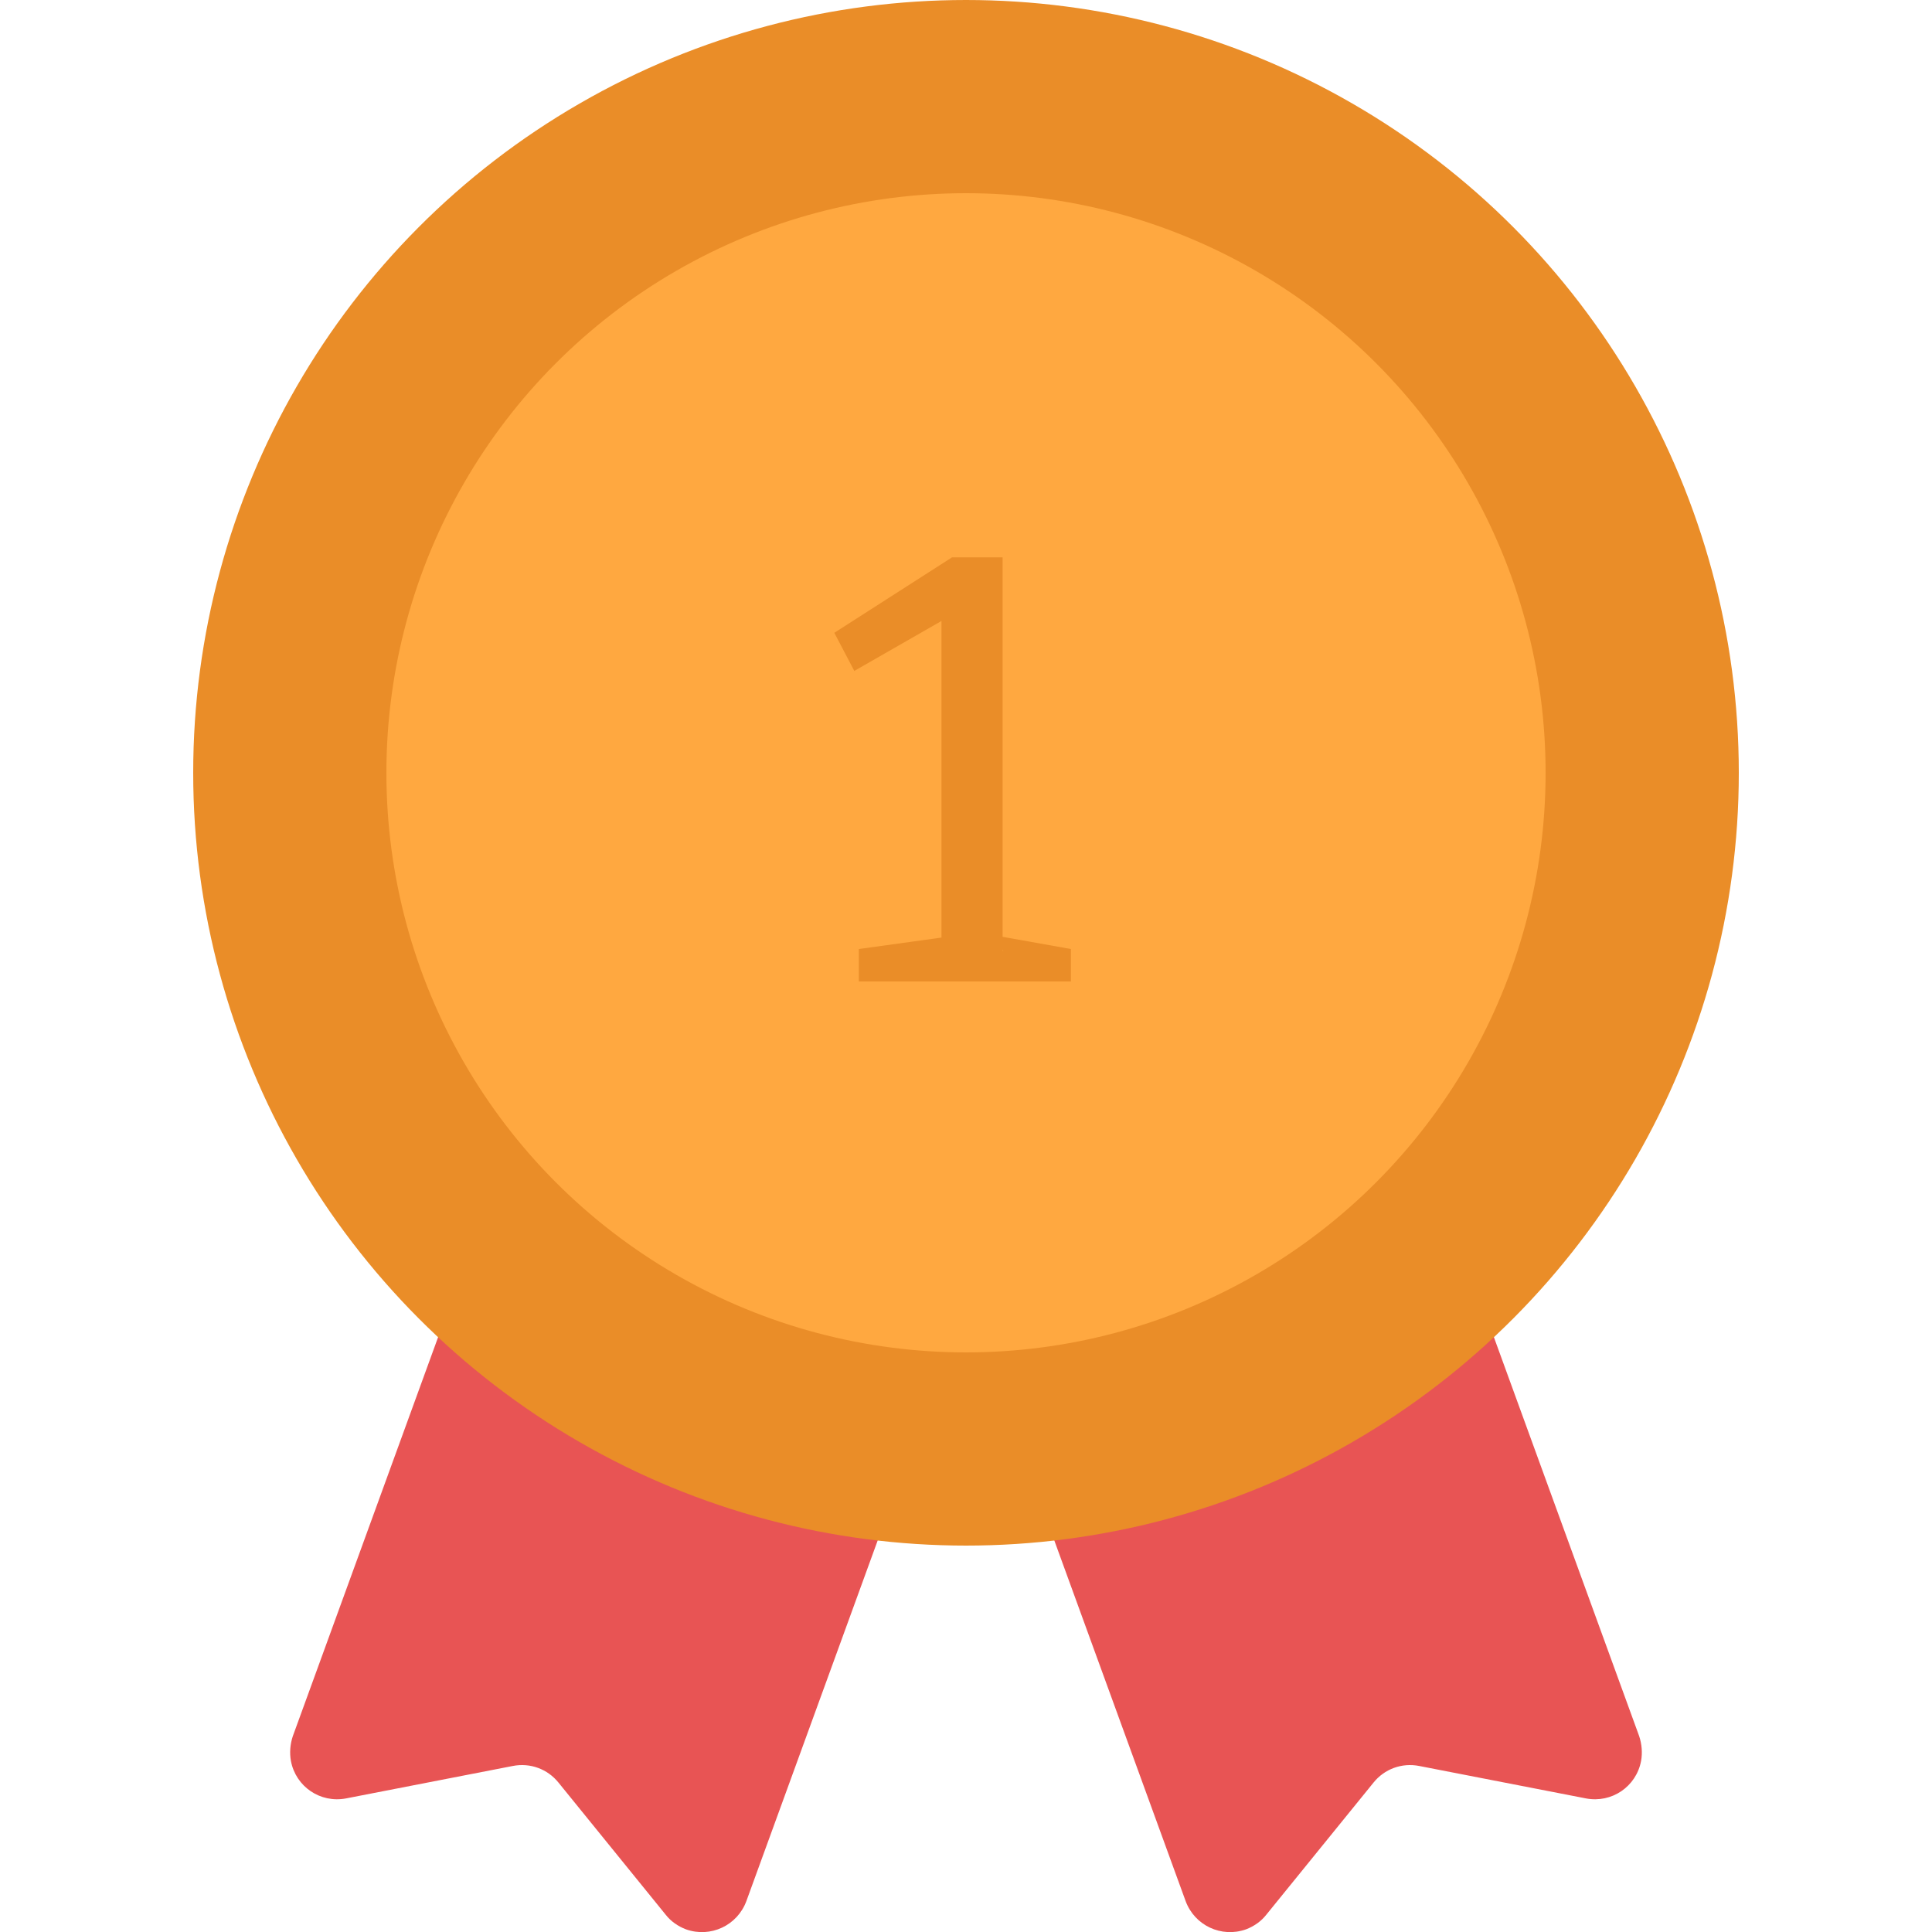 <?xml version="1.0" encoding="utf-8"?>
<!-- Generator: Adobe Illustrator 25.4.1, SVG Export Plug-In . SVG Version: 6.00 Build 0)  -->
<svg version="1.1" id="Layer_1" xmlns="http://www.w3.org/2000/svg" xmlns:xlink="http://www.w3.org/1999/xlink" x="0px" y="0px"
	 viewBox="0 0 512 512" style="enable-background:new 0 0 512 512;" xml:space="preserve">
<style type="text/css">
	.st0{fill:#E85454;}
	.st1{fill:#EA8D28;}
	.st2{fill:#FFA840;}
</style>
<path class="st0" d="M264.8,319.8l-67,184c-2.4,6.5-9.5,9.8-16,7.5c-2.1-0.8-4-2.1-5.4-3.9l-28.4-35c-2.9-3.6-7.5-5.3-12.1-4.4
	l-44.2,8.6c-6.8,1.3-13.3-3.1-14.6-9.9c-0.4-2.2-0.2-4.5,0.5-6.6l67-184c2.4-6.5,9.5-9.8,16-7.5l96.8,35.2
	C263.8,306.1,267.2,313.3,264.8,319.8z"/>
<path class="st0" d="M247.2,319.8l67,184c2.4,6.5,9.5,9.8,16,7.5c2.1-0.8,4-2.1,5.4-3.9l28.4-35c2.9-3.6,7.5-5.3,12.1-4.4l44.2,8.6
	c6.8,1.3,13.3-3.1,14.6-9.9c0.4-2.2,0.2-4.5-0.5-6.6l-67-184c-2.4-6.5-9.5-9.8-16-7.5l-96.8,35.2
	C248.2,306.1,244.8,313.3,247.2,319.8z"/>
<circle class="st1" cx="256" cy="204.8" r="204.8"/>
<circle class="st2" cx="256" cy="204.8" r="153.6"/>
<g>
	<path class="st1" d="M265.9,252l-3.4-4.3l21.3,3.8v8.6h-56.2v-8.6l25.3-3.5l-3.4,4v-90.2l4.3,0.3l-27.4,15.7l-5.3-10.1l31.2-20
		h13.4V252z"/>
</g>
</svg>
